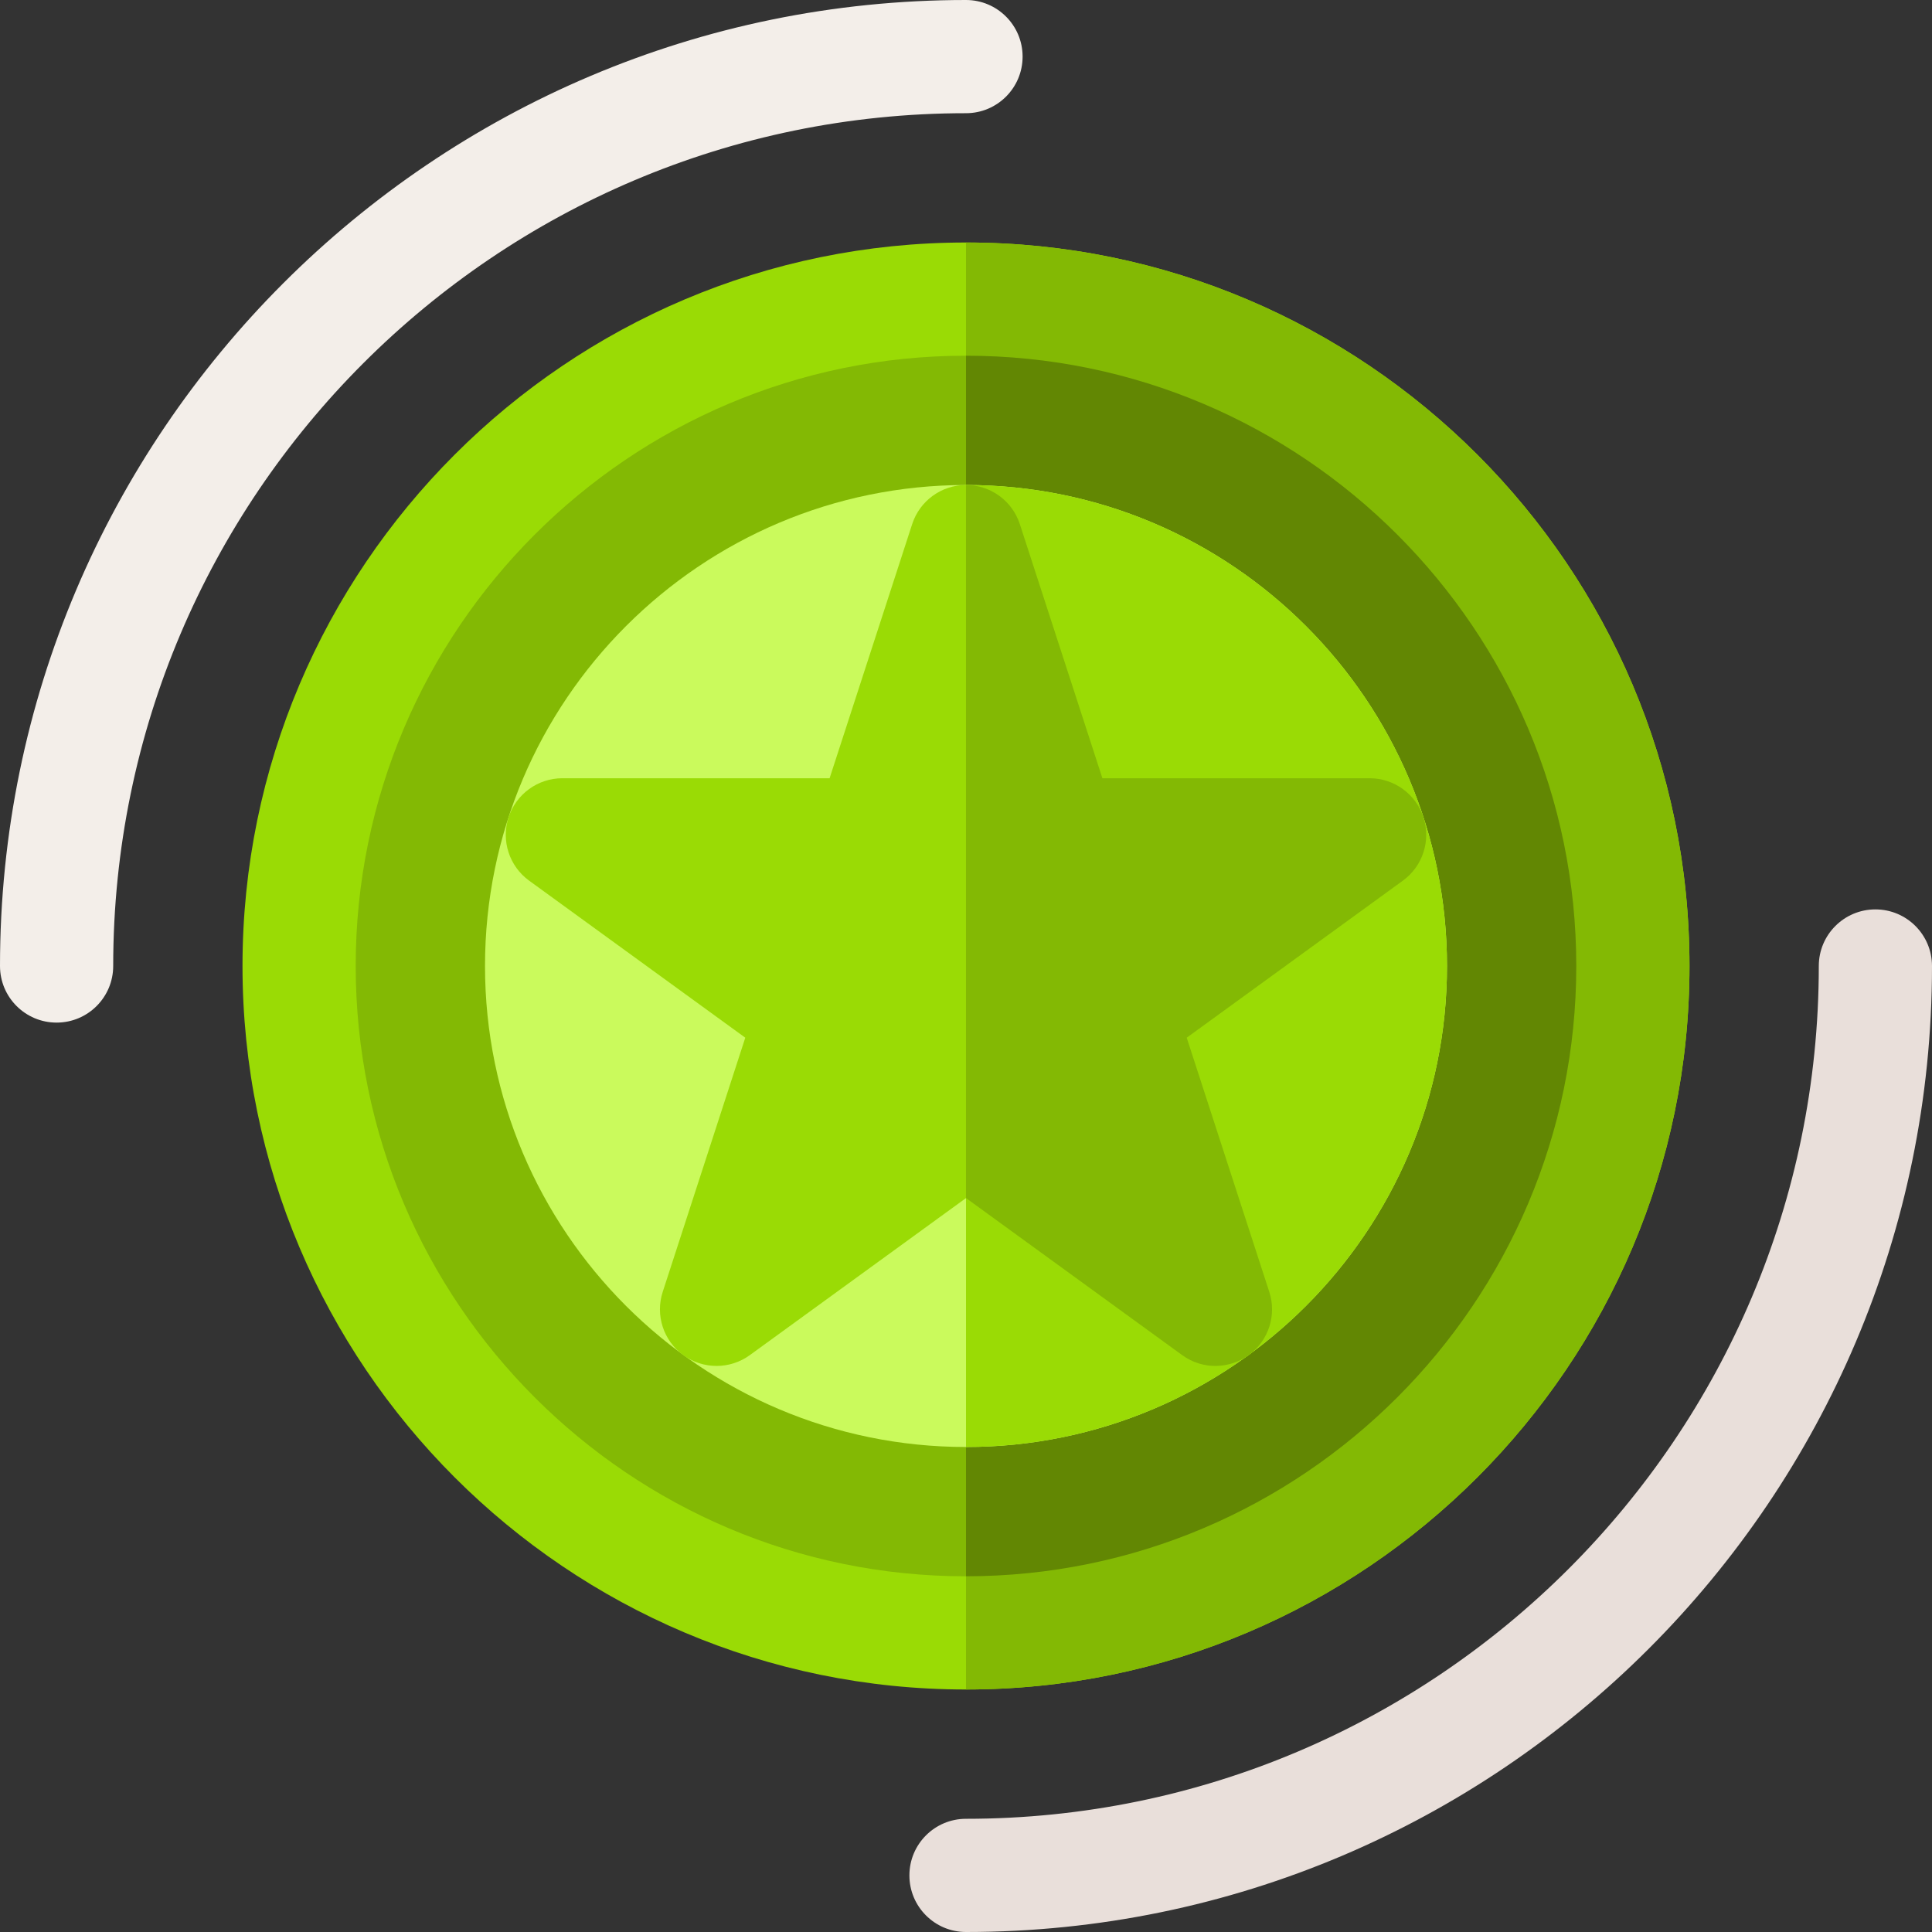 <svg height="512pt" viewBox="0 0 512 512" width="512pt" xmlns="http://www.w3.org/2000/svg"><rect x="0" y="0" width="512" height="512" fill="#333333" stroke="none"/><path d="m256 447.734c-105.723 0-191.734-86.012-191.734-191.734s86.012-191.734 191.734-191.734 191.734 86.012 191.734 191.734-86.012 191.734-191.734 191.734zm0 0" fill="#9adb05"/><path d="m256 64.27v383.461c105.719 0 191.73-86.012 191.73-191.73s-86.012-191.73-191.73-191.73zm0 0" fill="#83b904"/><path d="m256 94.266c-89.18 0-161.734 72.555-161.734 161.734s72.555 161.734 161.734 161.734 161.734-72.555 161.734-161.734-72.555-161.734-161.734-161.734zm0 0" fill="#83b904"/><path d="m417.73 256c0 89.18-72.551 161.73-161.73 161.73v-323.461c89.18 0 161.73 72.551 161.73 161.73zm0 0" fill="#628703"/><path d="m256 383.469c-70.285 0-127.469-57.184-127.469-127.469s57.184-127.469 127.469-127.469 127.469 57.184 127.469 127.469-57.184 127.469-127.469 127.469zm0 0" fill="#cafa5c"/><path d="m256 128.531v254.938c70.289 0 127.469-57.18 127.469-127.469s-57.18-127.469-127.469-127.469zm0 0" fill="#9adb05"/><path d="m15 271c-8.285 0-15-6.715-15-15 0-141.16 114.84-256 256-256 8.285 0 15 6.715 15 15s-6.715 15-15 15c-124.617 0-226 101.383-226 226 0 8.285-6.715 15-15 15zm0 0" fill="#f3eee9"/><path d="m256 512c-8.285 0-15-6.715-15-15s6.715-15 15-15c124.617 0 226-101.383 226-226 0-8.285 6.715-15 15-15s15 6.715 15 15c0 141.16-114.84 256-256 256zm0 0" fill="#e9dfda"/><path d="m313.289 359.121-57.289-41.621-57.289 41.621c-5.258 3.82-12.375 3.82-17.637 0-5.254-3.816-7.457-10.59-5.445-16.77l21.879-67.348-57.289-41.625c-5.258-3.82-7.457-10.59-5.449-16.77 2.008-6.18 7.766-10.367 14.266-10.367h70.816l21.883-67.344c2.008-6.184 7.766-10.367 14.266-10.367 6.496 0 12.258 4.188 14.266 10.367l21.879 67.344h70.816c6.5 0 12.258 4.188 14.266 10.367 2.008 6.18-.191 12.949-5.449 16.77l-57.289 41.625 21.883 67.348c2.008 6.18-.191 12.949-5.449 16.77-4.918 3.574-12.047 4.059-17.633 0zm0 0" fill="#9adb05"/><path d="m313.289 359.121c5.586 4.059 12.715 3.574 17.637 0 5.254-3.816 7.457-10.59 5.445-16.77l-21.879-67.348 57.289-41.625c5.258-3.82 7.457-10.59 5.449-16.77-2.008-6.18-7.766-10.367-14.266-10.367h-70.816l-21.883-67.344c-2.008-6.184-7.766-10.367-14.266-10.367v188.965zm0 0" fill="#83b904"/></svg>